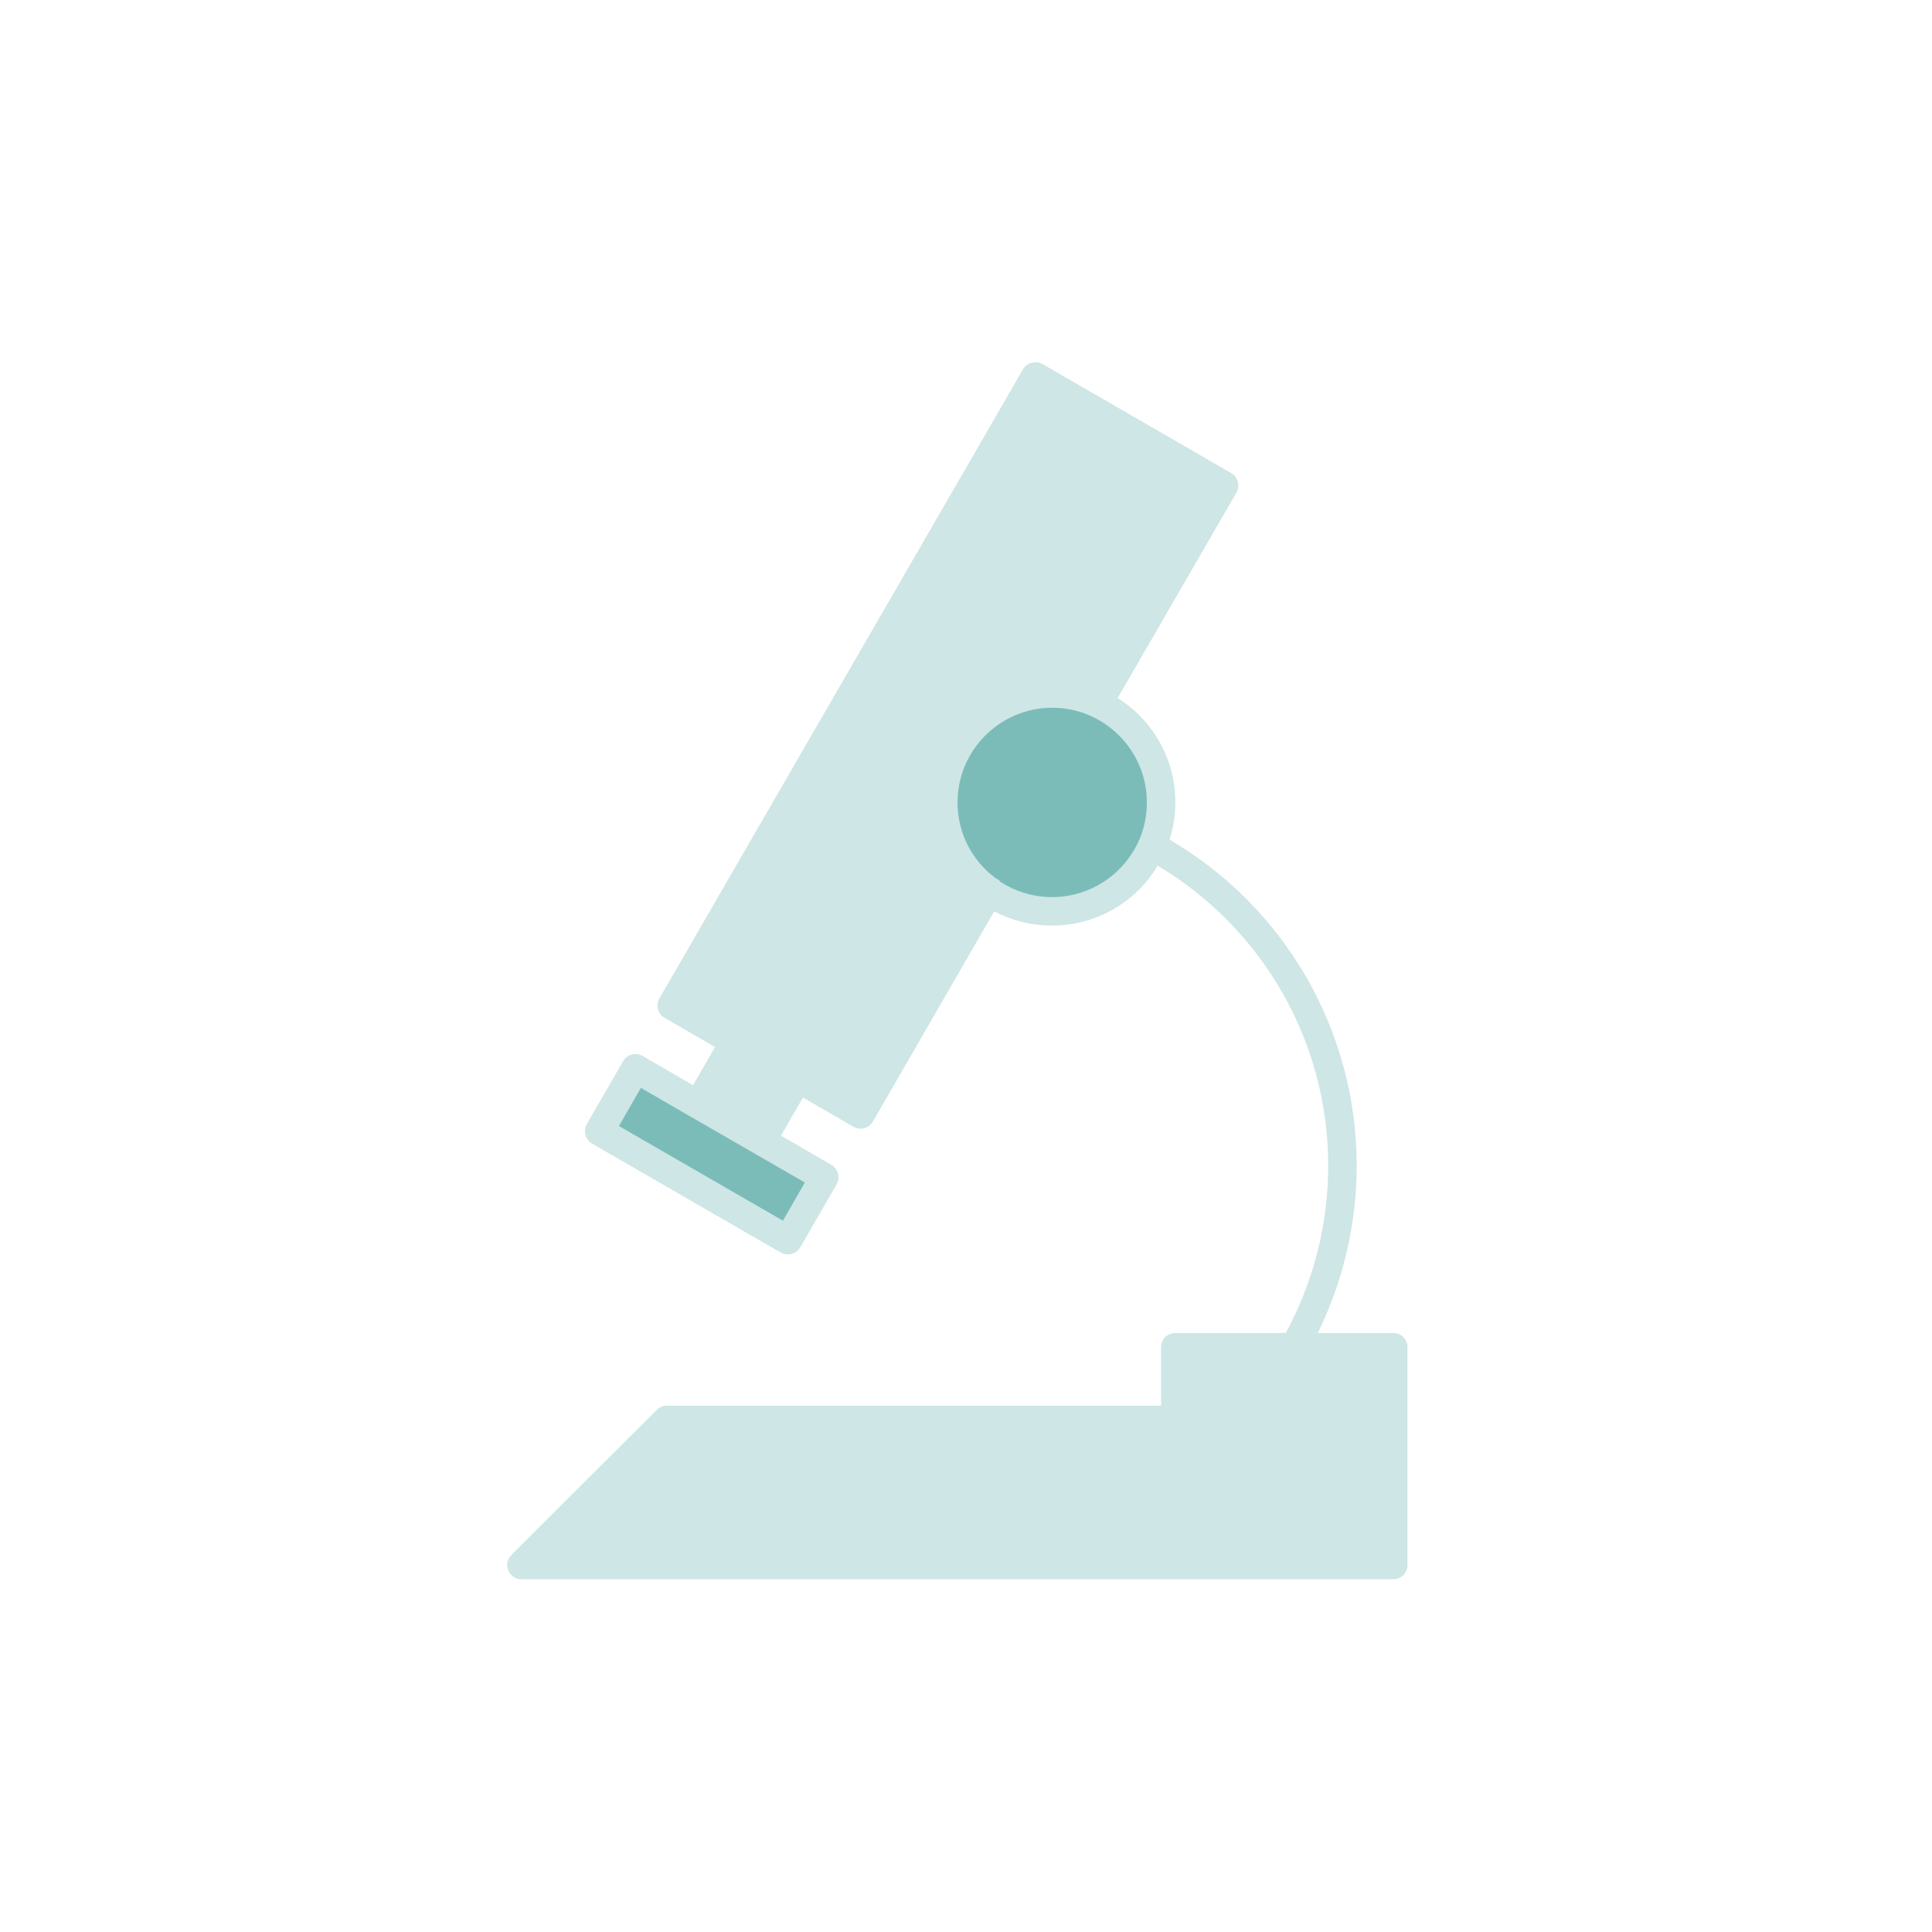 <svg width="92" height="92" viewBox="0 0 80 80" fill="none" xmlns="http://www.w3.org/2000/svg">
<path d="M49.578 55.196H53.239C54.389 53.086 54.998 50.696 54.998 48.266C54.998 43.156 52.309 38.456 47.938 35.846C47.048 37.336 45.419 38.326 43.559 38.326C42.699 38.326 41.889 38.116 41.169 37.736L36.148 46.436C35.989 46.726 35.629 46.816 35.339 46.656L33.248 45.446L32.339 47.026L34.428 48.236C34.569 48.316 34.658 48.446 34.699 48.596C34.739 48.746 34.718 48.906 34.639 49.046L33.139 51.646C32.978 51.926 32.618 52.026 32.328 51.866L24.518 47.356C24.238 47.196 24.139 46.836 24.299 46.546L25.799 43.946C25.878 43.806 26.009 43.706 26.159 43.666C26.308 43.626 26.468 43.646 26.608 43.726L28.698 44.936L29.608 43.356L27.518 42.146C27.378 42.066 27.288 41.936 27.248 41.786C27.209 41.636 27.229 41.476 27.308 41.336L42.358 15.296C42.519 15.016 42.889 14.916 43.169 15.076L50.978 19.586C51.118 19.666 51.218 19.796 51.258 19.946C51.298 20.096 51.279 20.256 51.199 20.396L46.279 28.906C47.718 29.806 48.669 31.406 48.669 33.226C48.669 33.756 48.589 34.276 48.428 34.766C53.218 37.566 56.178 42.696 56.178 48.266C56.178 50.676 55.618 53.046 54.569 55.196H58.599" fill="#CEE6E5"/>
<path d="M25.628 46.626L32.419 50.546L33.328 48.966L28.628 46.256C28.628 46.256 28.608 46.256 28.608 46.246L26.538 45.046L25.628 46.626Z" fill="#7BBCB9"/>
<path d="M30.538 45.986L31.319 46.436L32.239 44.856L30.659 43.936L29.738 45.526L30.538 45.986Z" fill="#CEE6E5"/>
<path d="M41.399 36.496C42.019 36.906 42.769 37.146 43.569 37.146C45.159 37.146 46.539 36.186 47.149 34.826C47.149 34.806 47.169 34.786 47.179 34.766C47.379 34.296 47.489 33.776 47.489 33.226C47.489 31.066 45.729 29.306 43.569 29.306C41.409 29.306 39.649 31.066 39.649 33.226C39.649 34.516 40.269 35.656 41.229 36.366C41.239 36.366 41.259 36.376 41.279 36.386C41.329 36.416 41.369 36.446 41.409 36.486L41.399 36.496Z" fill="#7BBCB9"/>
<path d="M53.658 55.196H57.688C58.019 55.196 58.279 55.456 58.279 55.786V64.806C58.279 65.136 58.019 65.396 57.688 65.396H21.599C21.358 65.396 21.148 65.256 21.049 65.026C20.948 64.796 21.009 64.556 21.178 64.386L27.198 58.376C27.308 58.266 27.459 58.206 27.619 58.206H48.078V55.786C48.078 55.456 48.339 55.196 48.669 55.196H52.328" fill="#CEE6E5"/>
</svg>
